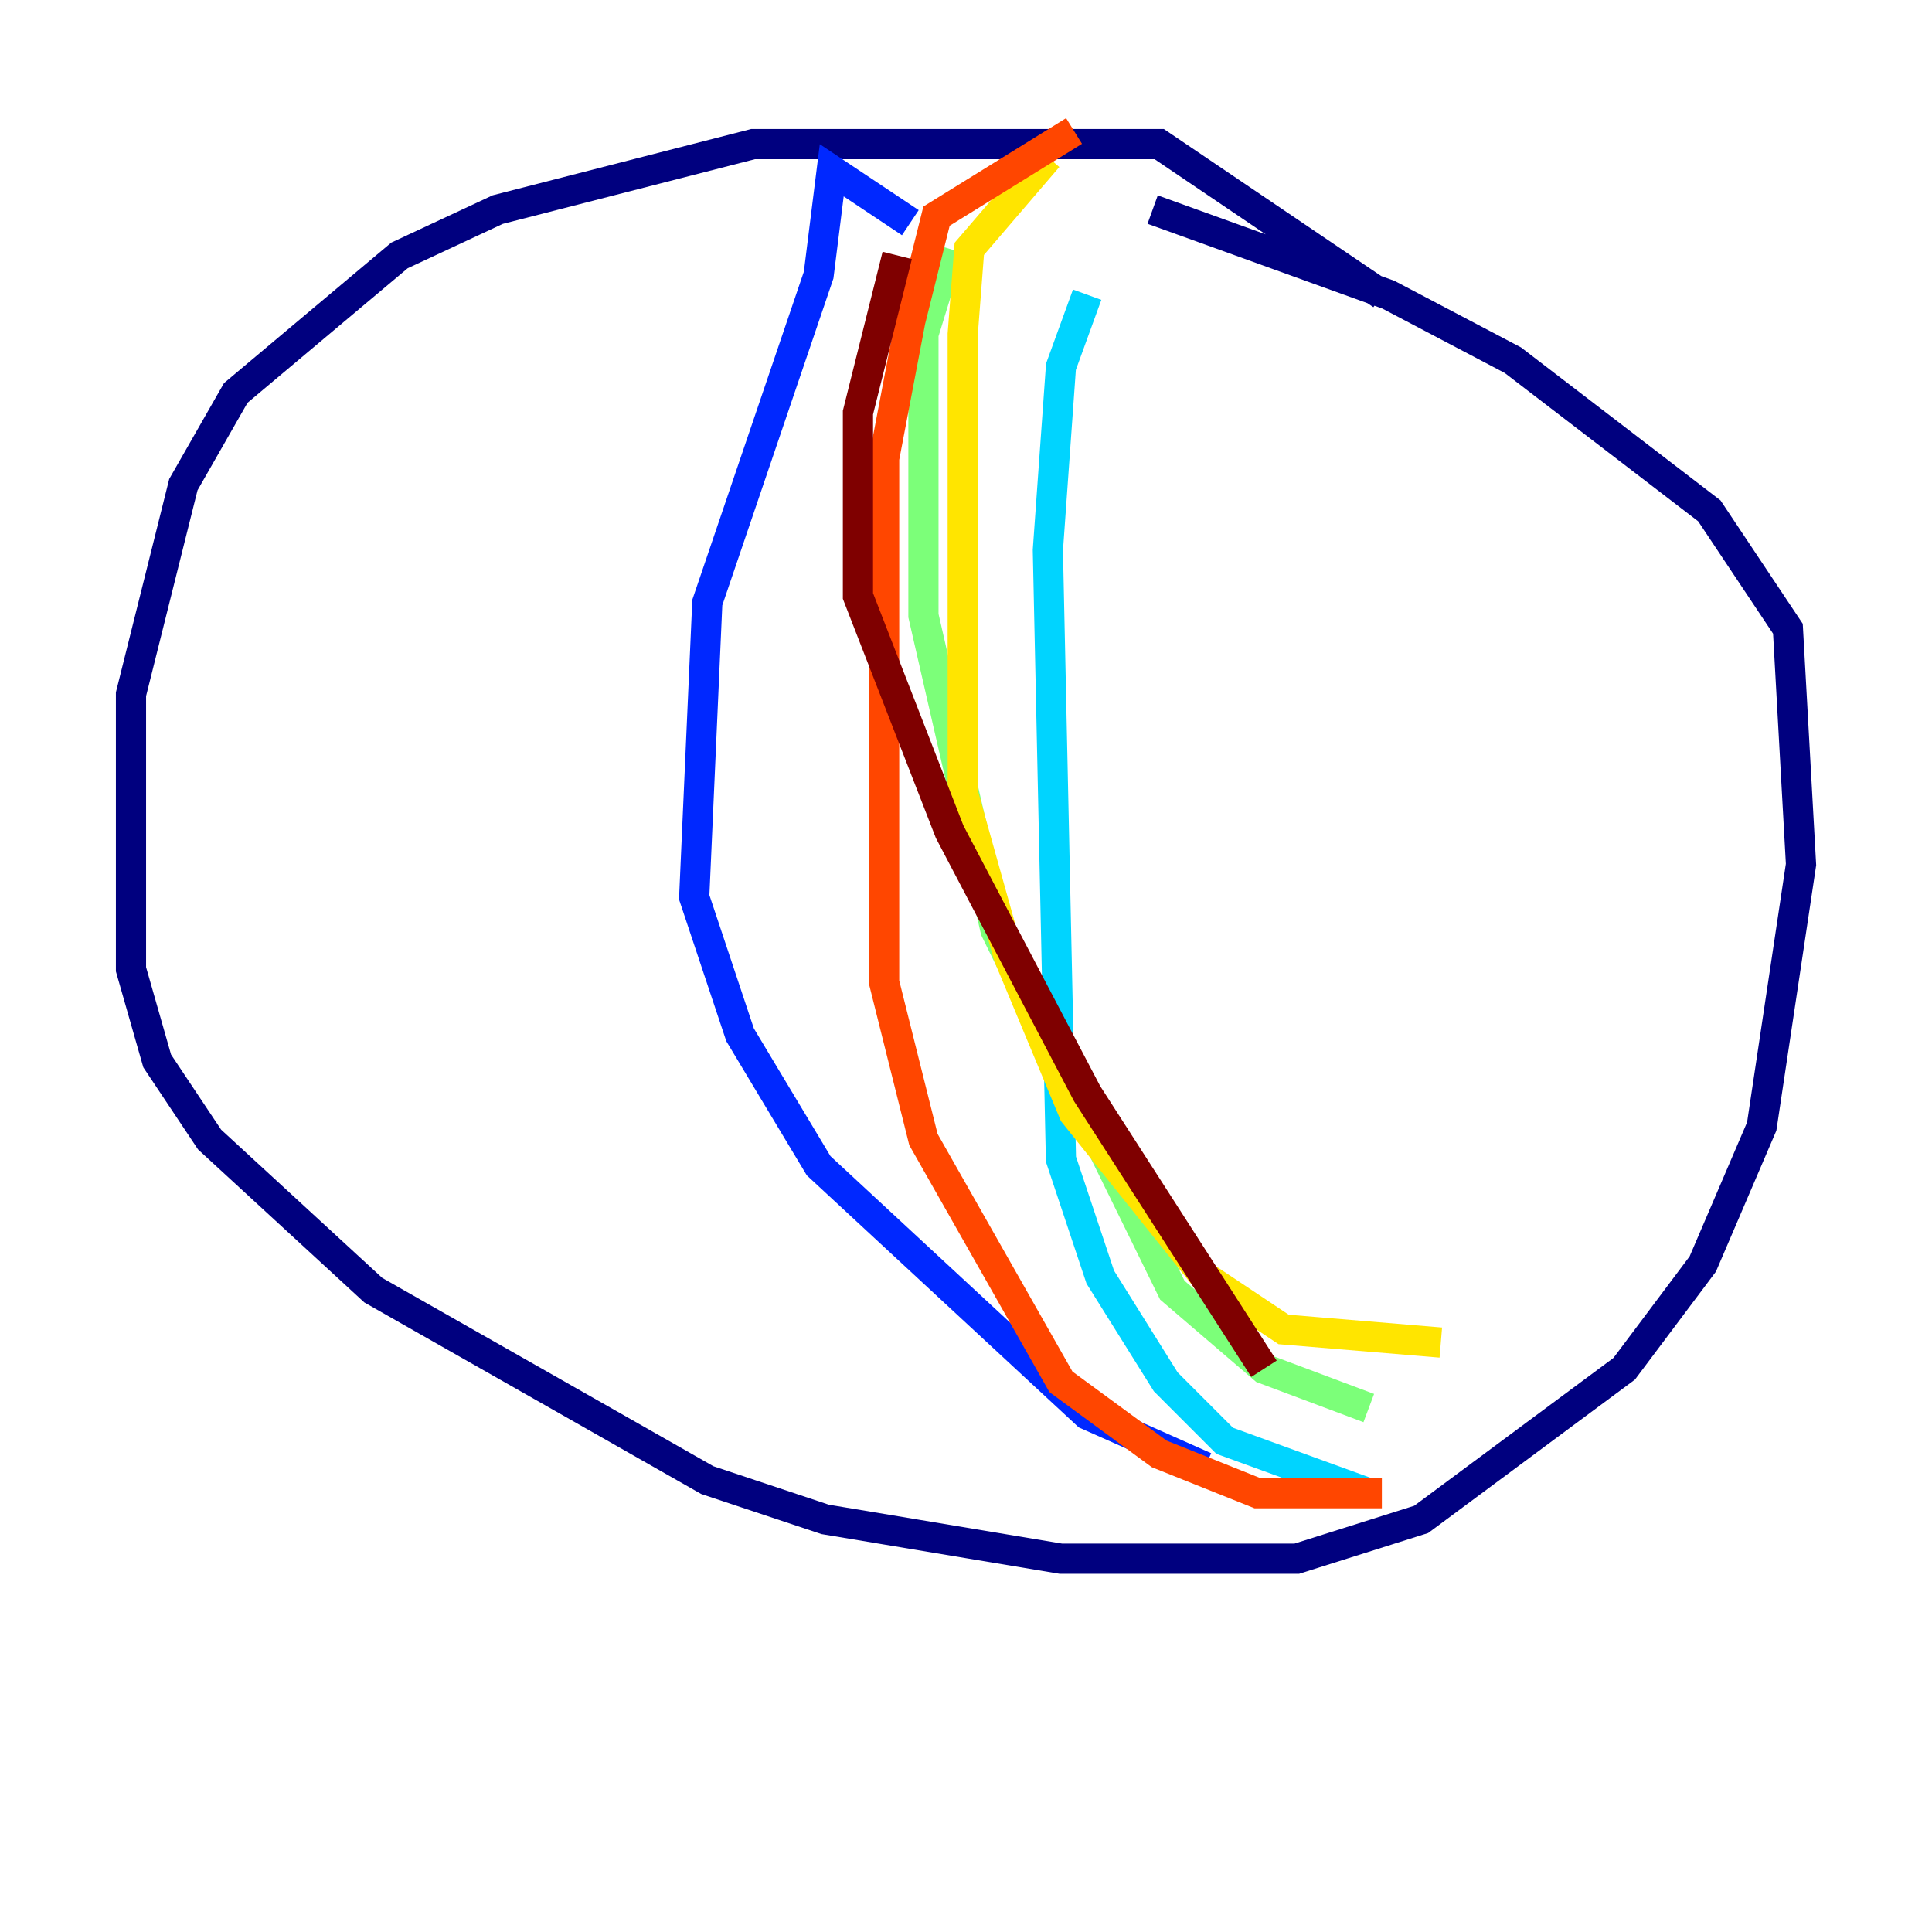 <?xml version="1.0" encoding="utf-8" ?>
<svg baseProfile="tiny" height="128" version="1.2" viewBox="0,0,128,128" width="128" xmlns="http://www.w3.org/2000/svg" xmlns:ev="http://www.w3.org/2001/xml-events" xmlns:xlink="http://www.w3.org/1999/xlink"><defs /><polyline fill="none" points="91.552,19.525 76.8,9.546 49.898,9.546 32.976,13.885 26.468,16.922 15.62,26.034 12.149,32.108 8.678,45.993 8.678,64.217 10.414,70.291 13.885,75.498 24.732,85.478 46.861,98.061 54.671,100.664 70.291,103.268 85.912,103.268 94.156,100.664 107.607,90.685 112.814,83.742 116.719,74.63 119.322,57.275 118.454,41.654 113.248,33.844 100.231,23.864 91.986,19.525 76.366,13.885" stroke="#00007f" stroke-width="2" /><polyline fill="none" points="60.312,14.752 55.105,11.281 54.237,18.224 46.861,39.919 45.993,59.444 49.031,68.556 54.237,77.234 72.027,93.722 79.837,97.193" stroke="#0028ff" stroke-width="2" /><polyline fill="none" points="72.027,19.525 70.291,24.298 69.424,36.447 70.291,76.8 72.895,84.61 77.234,91.552 81.139,95.458 90.685,98.929" stroke="#00d4ff" stroke-width="2" /><polyline fill="none" points="62.915,16.488 61.18,22.129 61.18,40.786 65.953,61.614 77.668,85.478 83.742,90.685 90.685,93.288" stroke="#7cff79" stroke-width="2" /><polyline fill="none" points="69.424,10.414 64.217,16.488 63.783,22.129 63.783,52.502 66.82,63.349 71.159,73.763 79.837,84.61 85.044,88.081 95.458,88.949" stroke="#ffe500" stroke-width="2" /><polyline fill="none" points="71.159,8.678 62.047,14.319 60.312,21.261 58.576,30.373 58.576,65.085 61.18,75.498 70.291,91.552 76.8,96.325 83.308,98.929 91.552,98.929" stroke="#ff4600" stroke-width="2" /><polyline fill="none" points="59.444,16.922 56.841,27.336 56.841,39.485 62.915,55.105 72.027,72.461 83.742,90.685" stroke="#7f0000" stroke-width="2" /></svg>